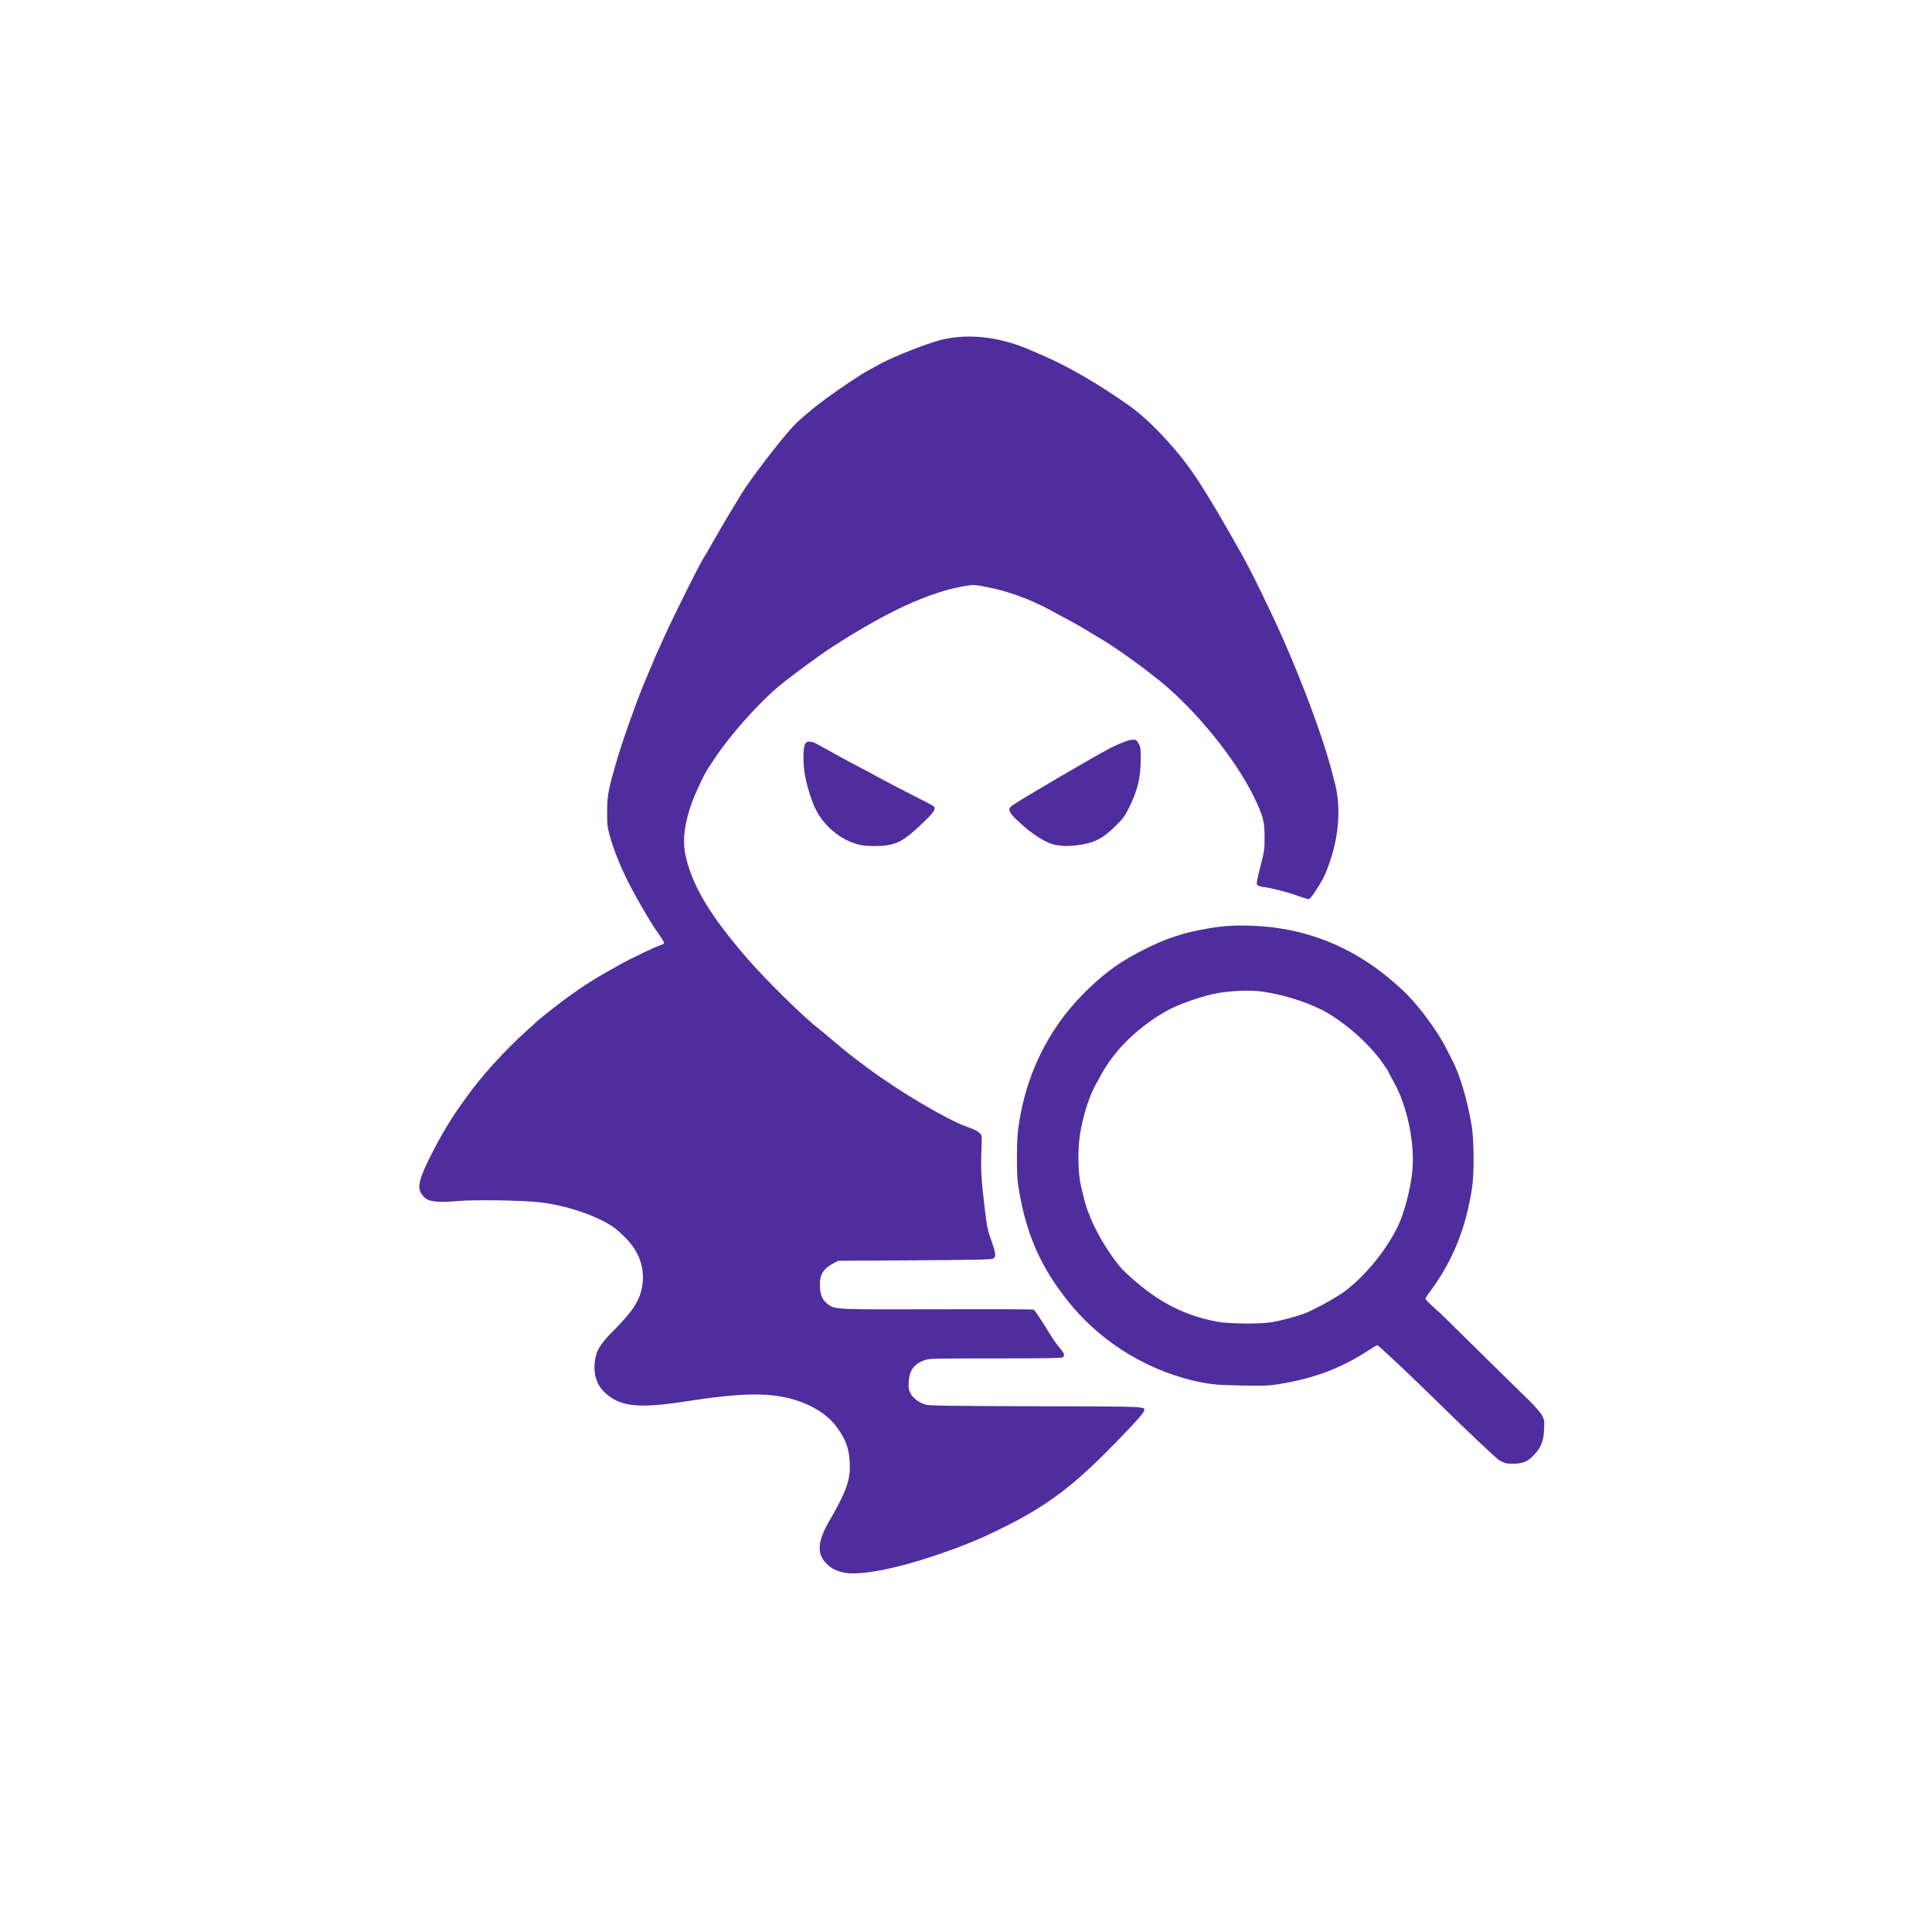 <svg version="1.0" xmlns="http://www.w3.org/2000/svg" width="62px" height="62px" viewBox="0 0 1024 1024" preserveAspectRatio="xMidYMid meet">
 <g fill="#4f2d9f">
  <path d="M446.15 833.25 c-3.85 -1.05 -6.15 -2.40 -8.45 -4.85 -4.80 -5 -4.30 -11.55 1.50 -21.65 9.65 -16.65 11.65 -22.40 11.15 -31.95 -0.35 -7.20 -2.15 -12 -6.85 -18.40 -5 -6.80 -13.50 -12.10 -24 -14.95 -12.80 -3.45 -27.10 -3.15 -55.55 1.25 -24.20 3.75 -34 3 -41.75 -3.20 -5.25 -4.15 -7.50 -9.45 -7.05 -16.40 0.40 -6.55 2.50 -10.30 9.75 -17.55 10.15 -10.15 14 -15.95 15.35 -23.20 1.80 -9.55 -1.15 -18.60 -8.55 -26.10 -2.15 -2.20 -4.95 -4.70 -6.20 -5.60 -8.85 -6.25 -25.60 -11.90 -39.75 -13.45 -9.75 -1.05 -34.40 -1.40 -43.50 -0.60 -8 0.75 -13.25 0.45 -15.80 -0.85 -0.75 -0.40 -2.05 -1.60 -2.80 -2.60 -2.90 -3.80 -1.55 -8.75 6.45 -24.15 4 -7.70 8.75 -15.65 12.60 -21.10 1.15 -1.60 2.95 -4.15 4.05 -5.70 7.95 -11.35 20.55 -25.25 32.75 -36.20 2.90 -2.60 5.35 -4.85 5.50 -5 0.60 -0.75 14.05 -11.25 17 -13.25 1.80 -1.25 4.20 -2.90 5.30 -3.75 2.75 -1.95 9.60 -6.20 14.20 -8.75 2.05 -1.15 5.20 -2.95 7 -3.95 5.20 -3 19.90 -10 22.25 -10.60 0.70 -0.15 1.25 -0.60 1.25 -0.95 0 -0.40 -1.25 -2.45 -2.80 -4.60 -3.95 -5.45 -11.95 -19.10 -16.10 -27.40 -4.35 -8.65 -8.05 -17.85 -9.90 -24.75 -1.30 -4.75 -1.45 -5.95 -1.40 -13 0 -8.45 0.65 -11.70 5.20 -27.25 3.25 -11.05 11.55 -34.30 15.30 -42.75 0.90 -2.05 2.55 -6 3.70 -8.75 1.10 -2.75 2.25 -5.35 2.50 -5.85 0.25 -0.45 1.80 -3.80 3.40 -7.50 5.25 -11.65 20 -41.20 21.60 -43.10 0.25 -0.35 1.80 -2.95 3.40 -5.85 4.05 -7.10 9.55 -16.55 12 -20.45 1.10 -1.80 3.05 -4.95 4.25 -7 4.20 -7 20.90 -28.85 27.35 -35.65 3.30 -3.50 10.25 -9.40 17.20 -14.50 6.95 -5.15 19 -13.20 22.30 -14.90 1.25 -0.65 3.50 -1.90 5 -2.75 5.80 -3.40 20.75 -9.55 30.75 -12.70 15.45 -4.80 33.95 -2.95 51.75 5.15 0.95 0.45 3.45 1.50 5.50 2.40 12.30 5.15 30 15.45 45.20 26.25 6.45 4.55 13.30 10.90 20.80 19.20 11.90 13.20 18.65 23.50 38.85 59.25 5.25 9.30 15.65 30.55 22.25 45.50 10.75 24.35 21.20 52.60 25.40 68.65 0.55 2.15 1.30 5 1.70 6.45 3.90 14.05 2.55 30.65 -3.80 46.90 -1.70 4.40 -2.30 5.55 -6.25 11.65 -1.95 3 -2.95 4.10 -3.70 4.10 -0.60 0 -3.10 -0.75 -5.65 -1.70 -4.95 -1.85 -13.35 -4.05 -18 -4.65 -1.95 -0.25 -3.15 -0.70 -3.50 -1.25 -0.40 -0.65 0 -2.90 1.70 -9.50 2.15 -8.25 2.25 -9 2.25 -15.65 0 -8.45 -0.70 -11.15 -5.55 -21.20 -9.80 -20.20 -30.75 -46.10 -49.90 -61.60 -10.30 -8.35 -24.30 -18.30 -32.30 -22.95 -2.05 -1.20 -4.90 -2.90 -6.30 -3.80 -1.35 -0.90 -5.30 -3.15 -8.75 -5 -3.40 -1.85 -8.45 -4.55 -11.20 -6.05 -10.40 -5.60 -21.90 -9.80 -32.95 -11.95 -6.50 -1.30 -7.15 -1.30 -11 -0.75 -18.95 2.95 -42 13.50 -71.75 32.80 -6.35 4.10 -22.50 16.05 -27.95 20.65 -11.15 9.40 -25.80 25.95 -33.80 38.10 -1.35 2.05 -2.90 4.35 -3.40 5.10 -2.30 3.40 -7.60 14.85 -9.35 20.25 -3.70 11.25 -4.40 19.30 -2.35 27.60 3.85 15.55 13.20 30.90 31.90 52.55 9.90 11.50 30.45 31.70 38.45 37.85 1 0.75 4.60 3.75 8 6.65 7.30 6.15 8.40 7.05 17.95 14.15 16.30 12.15 41.25 26.95 52.05 30.90 4.90 1.80 5.85 2.25 7.30 3.60 1.15 1 1.15 1.10 0.80 10.65 -0.30 9.90 -0.05 13.75 1.90 30.20 1.15 9.45 1.40 10.45 3.75 17.15 2.05 5.85 2.15 7.55 0.60 8.45 -0.90 0.50 -9.95 0.70 -41.65 0.90 l-40.50 0.25 -3.15 1.70 c-5 2.70 -6.85 6.15 -6.50 12.20 0.20 4.45 1.40 7.05 4.25 9.15 3.70 2.80 3.95 2.80 58.65 2.65 27.35 -0.10 50.05 0 50.40 0.20 0.65 0.45 4.45 6.10 8.60 12.95 1.45 2.45 3.75 5.65 5.05 7.20 2.50 2.80 2.95 4 1.85 5.10 -0.45 0.45 -9.10 0.60 -35.75 0.60 -33.50 0 -35.25 0.05 -37.65 0.95 -5.70 2.15 -7.95 5.30 -8.35 11.50 -0.20 3.30 -0.05 4.10 0.95 6.05 1.35 2.65 4.75 5.10 8.25 6.05 1.85 0.50 15 0.70 58.65 0.80 61.85 0.15 57.85 -0.10 56.50 3.20 -0.65 1.50 -10.90 12.45 -21.50 22.95 -17.85 17.65 -31.05 27.25 -51.50 37.50 -11.05 5.55 -19 9 -30.45 13.05 -26.30 9.45 -47.70 13.65 -56.40 11.20z"/>
  <path d="M798.20 775.55 c-0.90 -0.20 -2.45 -0.95 -3.50 -1.55 -1.95 -1.20 -16.20 -14.70 -36.95 -35 -9.50 -9.30 -17.75 -17.10 -25.50 -24.20 -1.10 -1 -2.15 -1.80 -2.35 -1.80 -0.20 0 -2.55 1.40 -5.25 3.15 -14.10 9.10 -28 14.35 -46.40 17.40 -5.85 0.95 -7.80 1.05 -20 0.80 -10.75 -0.20 -14.70 -0.45 -19.50 -1.30 -28.05 -5 -54.30 -20.55 -72.20 -42.80 -14.65 -18.20 -22.15 -34.95 -26.30 -58.40 -1.10 -6.30 -1.25 -8.75 -1.25 -18.05 0 -7 0.25 -12.75 0.80 -16.40 3.75 -27.30 15.50 -51.50 34.35 -70.60 9.40 -9.50 17.50 -15.70 27.85 -21.25 12.40 -6.70 21.90 -10.25 33.50 -12.55 10.80 -2.15 17.30 -2.70 27.70 -2.35 30.85 1.05 57.55 12.55 80.95 34.85 7.70 7.30 17.85 21.05 22.55 30.50 0.65 1.25 2.10 4.10 3.25 6.35 4.05 8 7.65 20.30 10.05 34.05 1.25 7.20 1.40 25.45 0.25 33 -3.30 22 -10.45 39.40 -22.85 55.90 -1.05 1.40 -1.90 2.80 -1.90 3.10 0 0.25 1.60 1.95 3.55 3.70 1.95 1.70 5.40 4.95 7.65 7.15 5.30 5.30 35.35 34.80 43.10 42.40 3.60 3.50 6.65 6.95 7.45 8.45 1.30 2.40 1.35 2.80 1.15 7.60 -0.25 5.95 -1.45 9.05 -4.90 12.95 -3.20 3.60 -5.75 4.90 -10.10 5.10 -2 0.10 -4.35 0.05 -5.20 -0.20z m-123.90 -74.80 c5.30 -0.95 12.60 -2.90 17.05 -4.55 4.90 -1.85 16.85 -8.40 21.10 -11.55 11.20 -8.30 22.65 -22.40 28.65 -35.15 3.30 -7.05 6.40 -18.90 7.40 -28.25 1.60 -14.85 -2.50 -34.80 -9.80 -47.85 -1.50 -2.65 -2.70 -4.95 -2.70 -5.15 0 -0.20 -1.60 -2.65 -3.60 -5.45 -7.25 -10.25 -21.25 -22.30 -32 -27.65 -9.40 -4.65 -21.30 -8.25 -32.15 -9.70 -5.70 -0.75 -16.20 -0.30 -23.25 1 -6.45 1.15 -17.45 4.80 -23.85 7.90 -9.80 4.75 -21.15 13.60 -28.25 22 -5.35 6.35 -7 8.90 -12.75 19.65 -3.70 6.90 -7.35 19.90 -8.20 29 -0.70 7.50 -0.35 17.25 0.80 22.75 0.95 4.60 3.10 12.50 3.75 14 0.25 0.55 0.95 2.20 1.50 3.70 3.40 8.85 12.25 22.90 17.75 28.20 15.95 15.35 30.65 23.35 49.25 26.85 6.40 1.20 22.95 1.35 29.30 0.25z"/>
  <path d="M456.50 447.95 c-10.35 -2 -20.30 -10.20 -24.80 -20.35 -2.30 -5.20 -4.65 -13.30 -5.35 -18.60 -0.85 -6.05 -0.60 -13.20 0.45 -14.85 1.05 -1.60 3.35 -1.45 6.70 0.45 1.50 0.85 3.90 2.15 5.25 2.90 1.40 0.75 4.30 2.35 6.50 3.60 2.20 1.25 6.15 3.35 8.75 4.70 2.60 1.30 7.80 4.10 11.50 6.15 3.70 2.05 11.60 6.15 17.50 9.15 5.90 2.95 11.15 5.70 11.70 6.10 1.55 1.25 0.60 3 -4.60 8 -9.60 9.35 -13.35 11.75 -20.10 12.85 -3.35 0.55 -10.45 0.50 -13.50 -0.10z"/>
  <path d="M559.80 447.90 c-5.30 -0.85 -13.10 -5.85 -20.85 -13.30 -4.50 -4.35 -4.95 -5.75 -2.55 -7.60 2.85 -2.25 45 -26.95 52.10 -30.50 7.55 -3.80 12.25 -5.20 13.75 -4.10 0.30 0.20 0.95 1.10 1.45 2.05 0.80 1.50 0.95 2.70 0.90 8.10 -0.05 9.90 -1.65 16.40 -6.25 25.70 -2.15 4.35 -3.15 5.65 -7.30 9.75 -6.20 6.15 -10.80 8.60 -18.30 9.75 -5.55 0.80 -8.55 0.85 -12.95 0.15z"/>
 </g>
</svg>